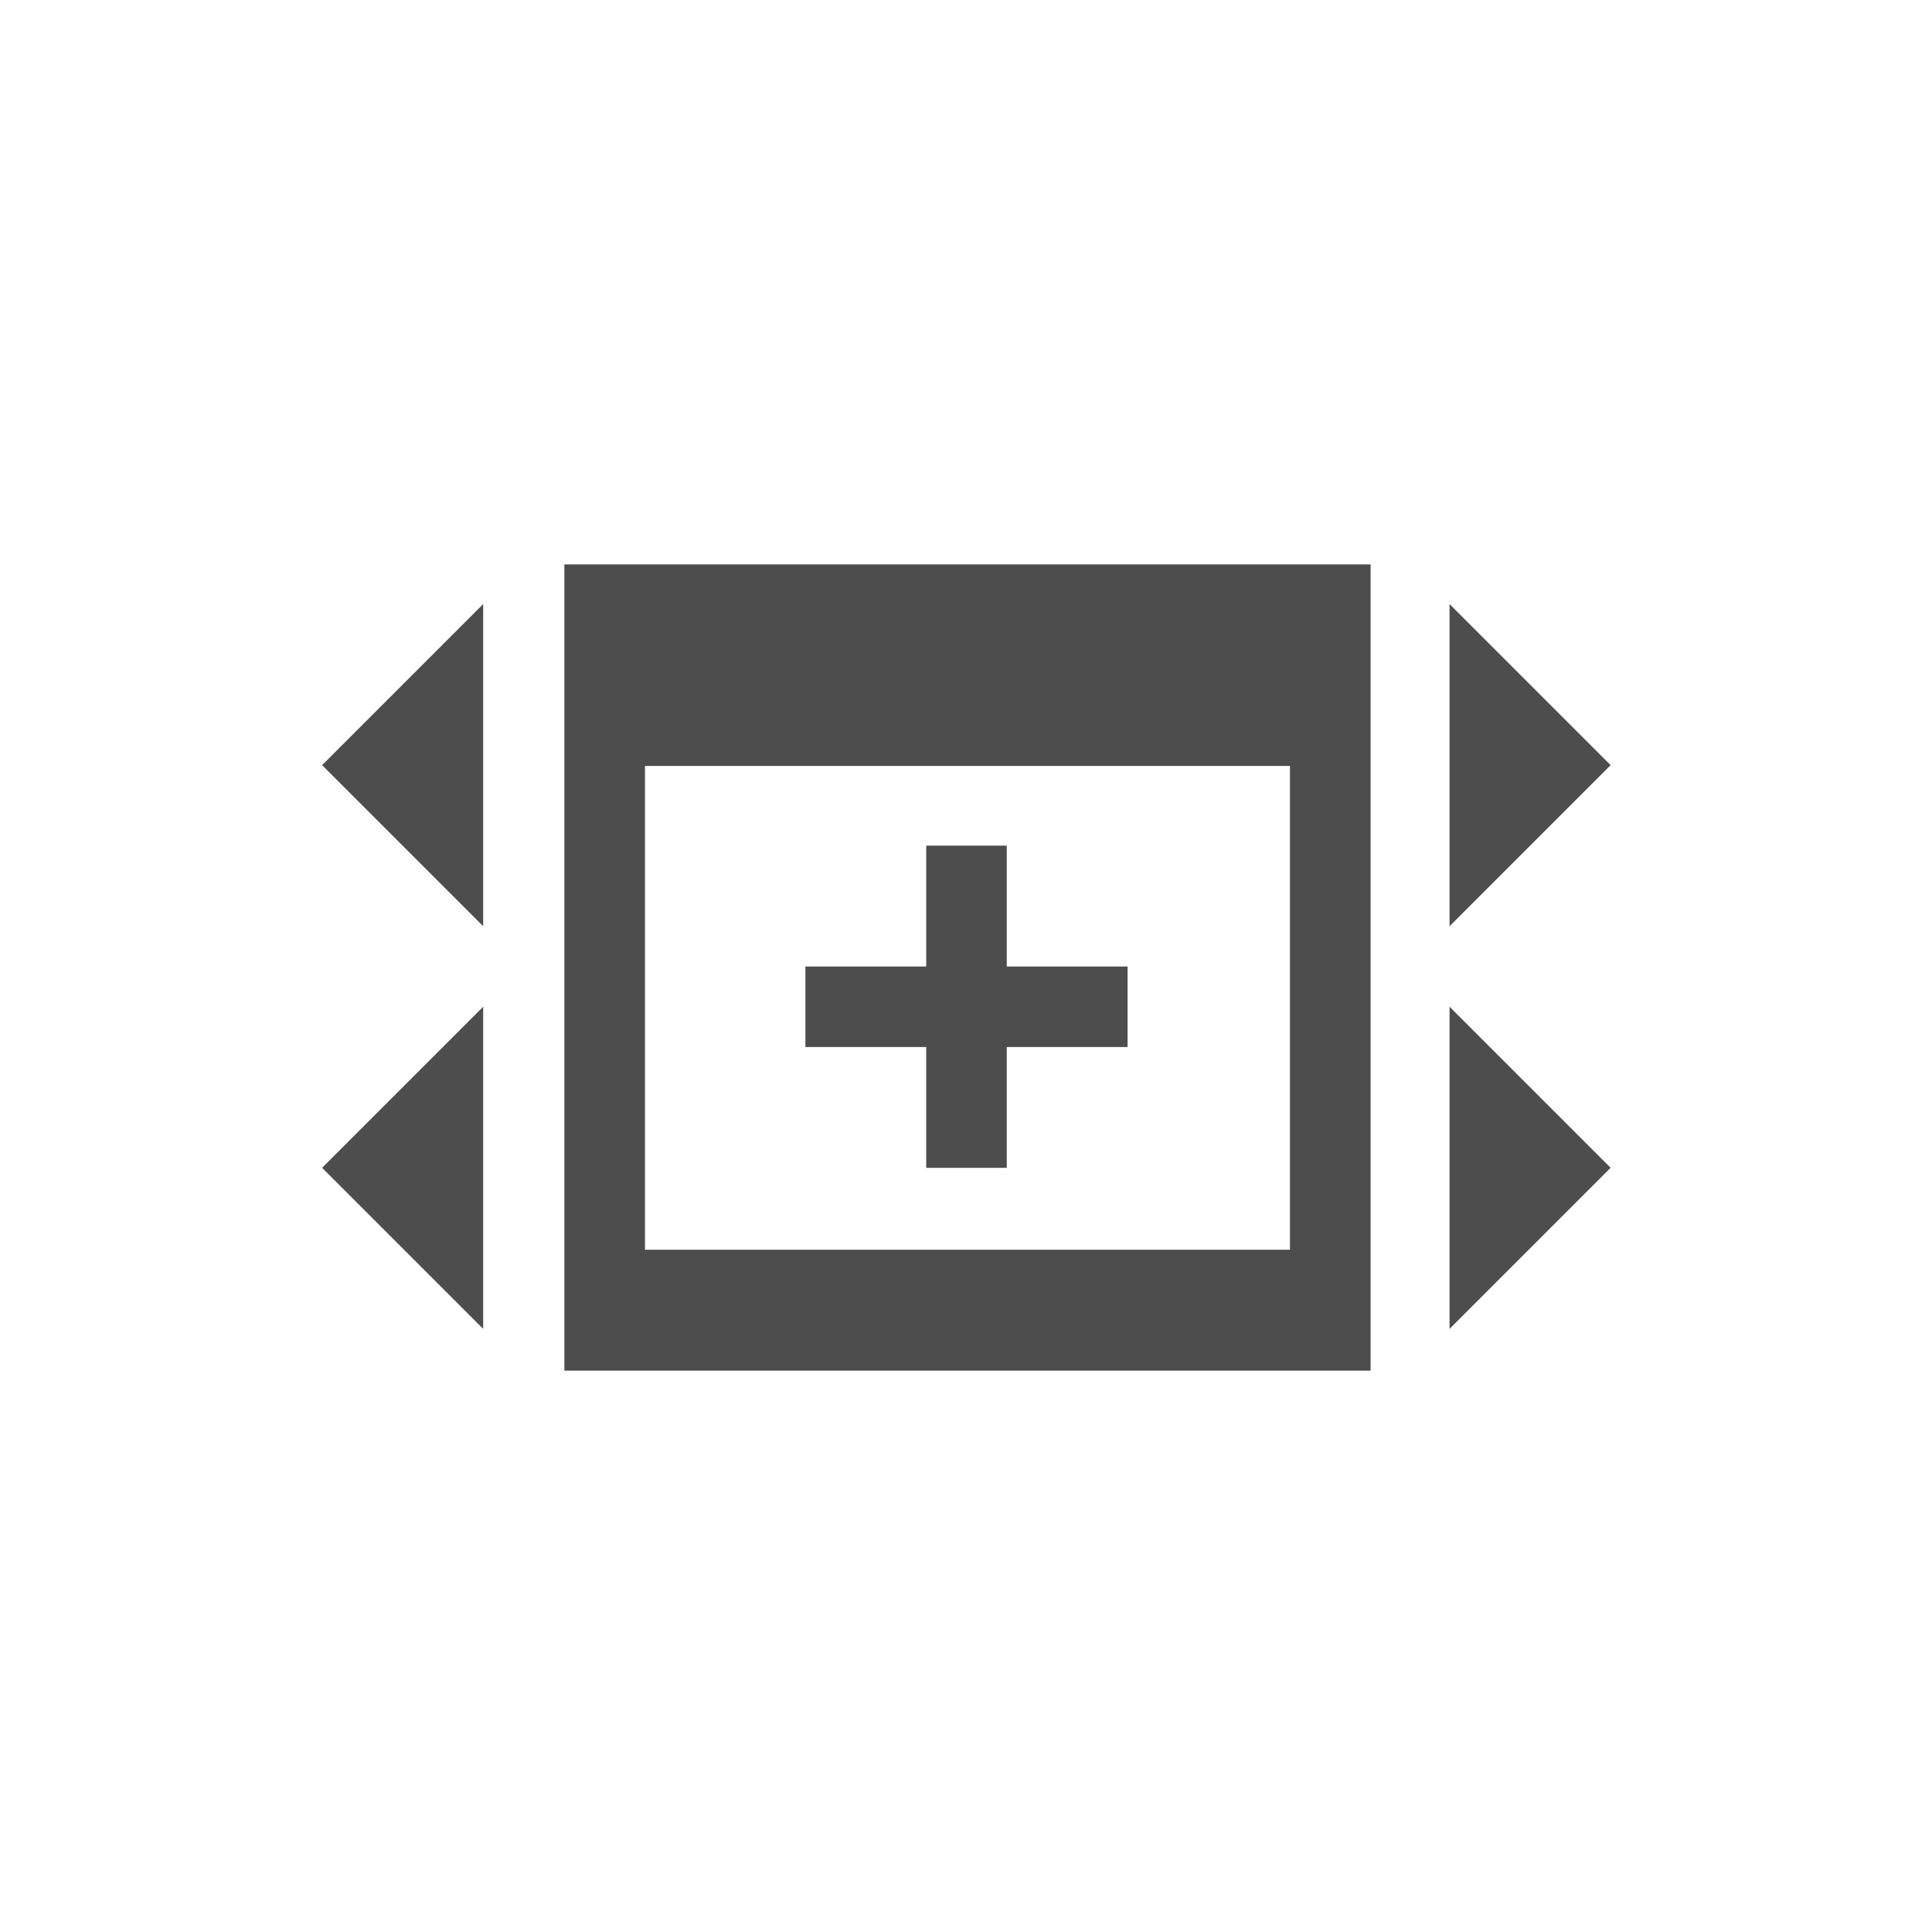 <?xml version="1.0" encoding="UTF-8" standalone="no"?>
<svg
   xmlns:dc="http://purl.org/dc/elements/1.1/"
   xmlns:cc="http://creativecommons.org/ns#"
   xmlns:rdf="http://www.w3.org/1999/02/22-rdf-syntax-ns#"
   xmlns:svg="http://www.w3.org/2000/svg"
   xmlns="http://www.w3.org/2000/svg"
   xmlns:sodipodi="http://sodipodi.sourceforge.net/DTD/sodipodi-0.dtd"
   xmlns:inkscape="http://www.inkscape.org/namespaces/inkscape"
   id="svg3340"
   version="1.1"
   viewBox="0 0 12.7 12.7"
   height="48"
   width="48"
   sodipodi:docname="transform-grow-width-6.svg"
   inkscape:version="0.92.2 2405546, 2018-03-11">
  <sodipodi:namedview
     pagecolor="#ffffff"
     bordercolor="#666666"
     borderopacity="1"
     objecttolerance="10"
     gridtolerance="10"
     guidetolerance="10"
     inkscape:pageopacity="0"
     inkscape:pageshadow="2"
     inkscape:window-width="1920"
     inkscape:window-height="1023"
     id="namedview9423"
     showgrid="true"
     inkscape:pagecheckerboard="true"
     showguides="true"
     inkscape:guide-bbox="true"
     inkscape:zoom="14.94"
     inkscape:cx="24"
     inkscape:cy="24.103465"
     inkscape:window-x="0"
     inkscape:window-y="0"
     inkscape:window-maximized="1"
     inkscape:current-layer="g3928">
    <inkscape:grid
       type="xygrid"
       id="grid9968" />
    <sodipodi:guide
       position="2.117,6.35"
       orientation="1,0"
       id="guide9970"
       inkscape:locked="false" />
    <sodipodi:guide
       position="10.583,6.35"
       orientation="1,0"
       id="guide9972"
       inkscape:locked="false" />
    <sodipodi:guide
       position="6.35,10.583"
       orientation="0,1"
       id="guide9974"
       inkscape:locked="false" />
    <sodipodi:guide
       position="6.35,2.117"
       orientation="0,1"
       id="guide9976"
       inkscape:locked="false" />
    <sodipodi:guide
       position="6.35,10.583"
       orientation="1,0"
       id="guide9978"
       inkscape:locked="false" />
    <sodipodi:guide
       position="3.704,8.996"
       orientation="1,0"
       id="guide9984"
       inkscape:locked="false" />
    <sodipodi:guide
       position="8.996,8.996"
       orientation="1,0"
       id="guide10029"
       inkscape:locked="false" />
    <sodipodi:guide
       position="3.704,8.996"
       orientation="0,1"
       id="guide10031"
       inkscape:locked="false" />
    <sodipodi:guide
       position="3.704,3.704"
       orientation="0,1"
       id="guide10033"
       inkscape:locked="false" />
    <sodipodi:guide
       position="6.35,6.085"
       orientation="0,1"
       id="guide10769"
       inkscape:locked="false" />
  </sodipodi:namedview>
  <defs
     id="defs3334" />
  <g
     transform="translate(0,-284.3)"
     id="layer1">
    <g
       id="g3928"
       style="display:inline;fill:#f2f2f2;fill-opacity:1"
       transform="matrix(0,0.605,0.605,0,-0.305,283.999)">
      <path
         id="path4773"
         d="m 6.623,7.067 v 0 0"
         style="fill:none;stroke:#000000;stroke-width:0.438px;stroke-linecap:butt;stroke-linejoin:miter;stroke-opacity:1" />
      <path
         id="path7700"
         d="M 7.061,5.754 8.811,4.004 10.561,5.754 Z"
         style="fill:#4d4d4d;fill-opacity:1;stroke:none;stroke-width:0.875"
         inkscape:connector-curvature="0" />
      <path
         id="path7698"
         d="m 7.061,16.254 h 3.5 l -1.75,1.75 z"
         style="fill:#4d4d4d;fill-opacity:1;stroke:none;stroke-width:0.875"
         inkscape:connector-curvature="0" />
      <path
         style="fill:#4d4d4d;fill-opacity:1;stroke:none;stroke-width:1;stroke-opacity:1"
         d="M 14.002 14 C 14.002 14 14 14.002 14 14.002 L 14 33.998 C 14 33.998 14.002 34 14.002 34 L 33.998 34 C 33.998 34 34 33.998 34 33.998 L 34 14.002 C 34 14.002 33.998 14 33.998 14 L 14.002 14 z M 16.002 19 L 31.998 19 C 31.998 19 32 19.002 32 19.002 L 32 30.998 C 32 30.998 31.998 31 31.998 31 L 16.002 31 C 16.002 31 16 30.998 16 30.998 L 16 19.002 C 16 19.002 16.002 19 16.002 19 z "
         transform="matrix(0,0.438,0.438,0,0.498,0.504)"
         id="rect9986" />
      <path
         inkscape:connector-curvature="0"
         id="path7698-6"
         d="m 11.436,16.254 h 3.5 l -1.75,1.75 z"
         style="display:inline;fill:#4d4d4d;fill-opacity:1;stroke:none;stroke-width:0.875" />
      <path
         inkscape:connector-curvature="0"
         id="path7700-0"
         d="m 11.436,5.754 1.75,-1.75 1.75,1.75 z"
         style="display:inline;fill:#4d4d4d;fill-opacity:1;stroke:none;stroke-width:0.875" />
      <path
         inkscape:connector-curvature="0"
         id="rect7764"
         d="m 9.686,10.568 h 1.312 c 0,0 8.54e-4,-8.53e-4 8.54e-4,-8.53e-4 V 9.255 h 0.875 v 1.312 l 8.53e-4,8.53e-4 h 1.312 v 0.875 h -1.312 l -8.53e-4,8.53e-4 v 1.312 h -0.875 v -1.312 l -8.53e-4,-8.53e-4 H 9.686 Z"
         style="display:inline;fill:#4d4d4d;fill-opacity:1;stroke:none;stroke-width:0.438;stroke-opacity:1" />
    </g>
  </g>
</svg>
